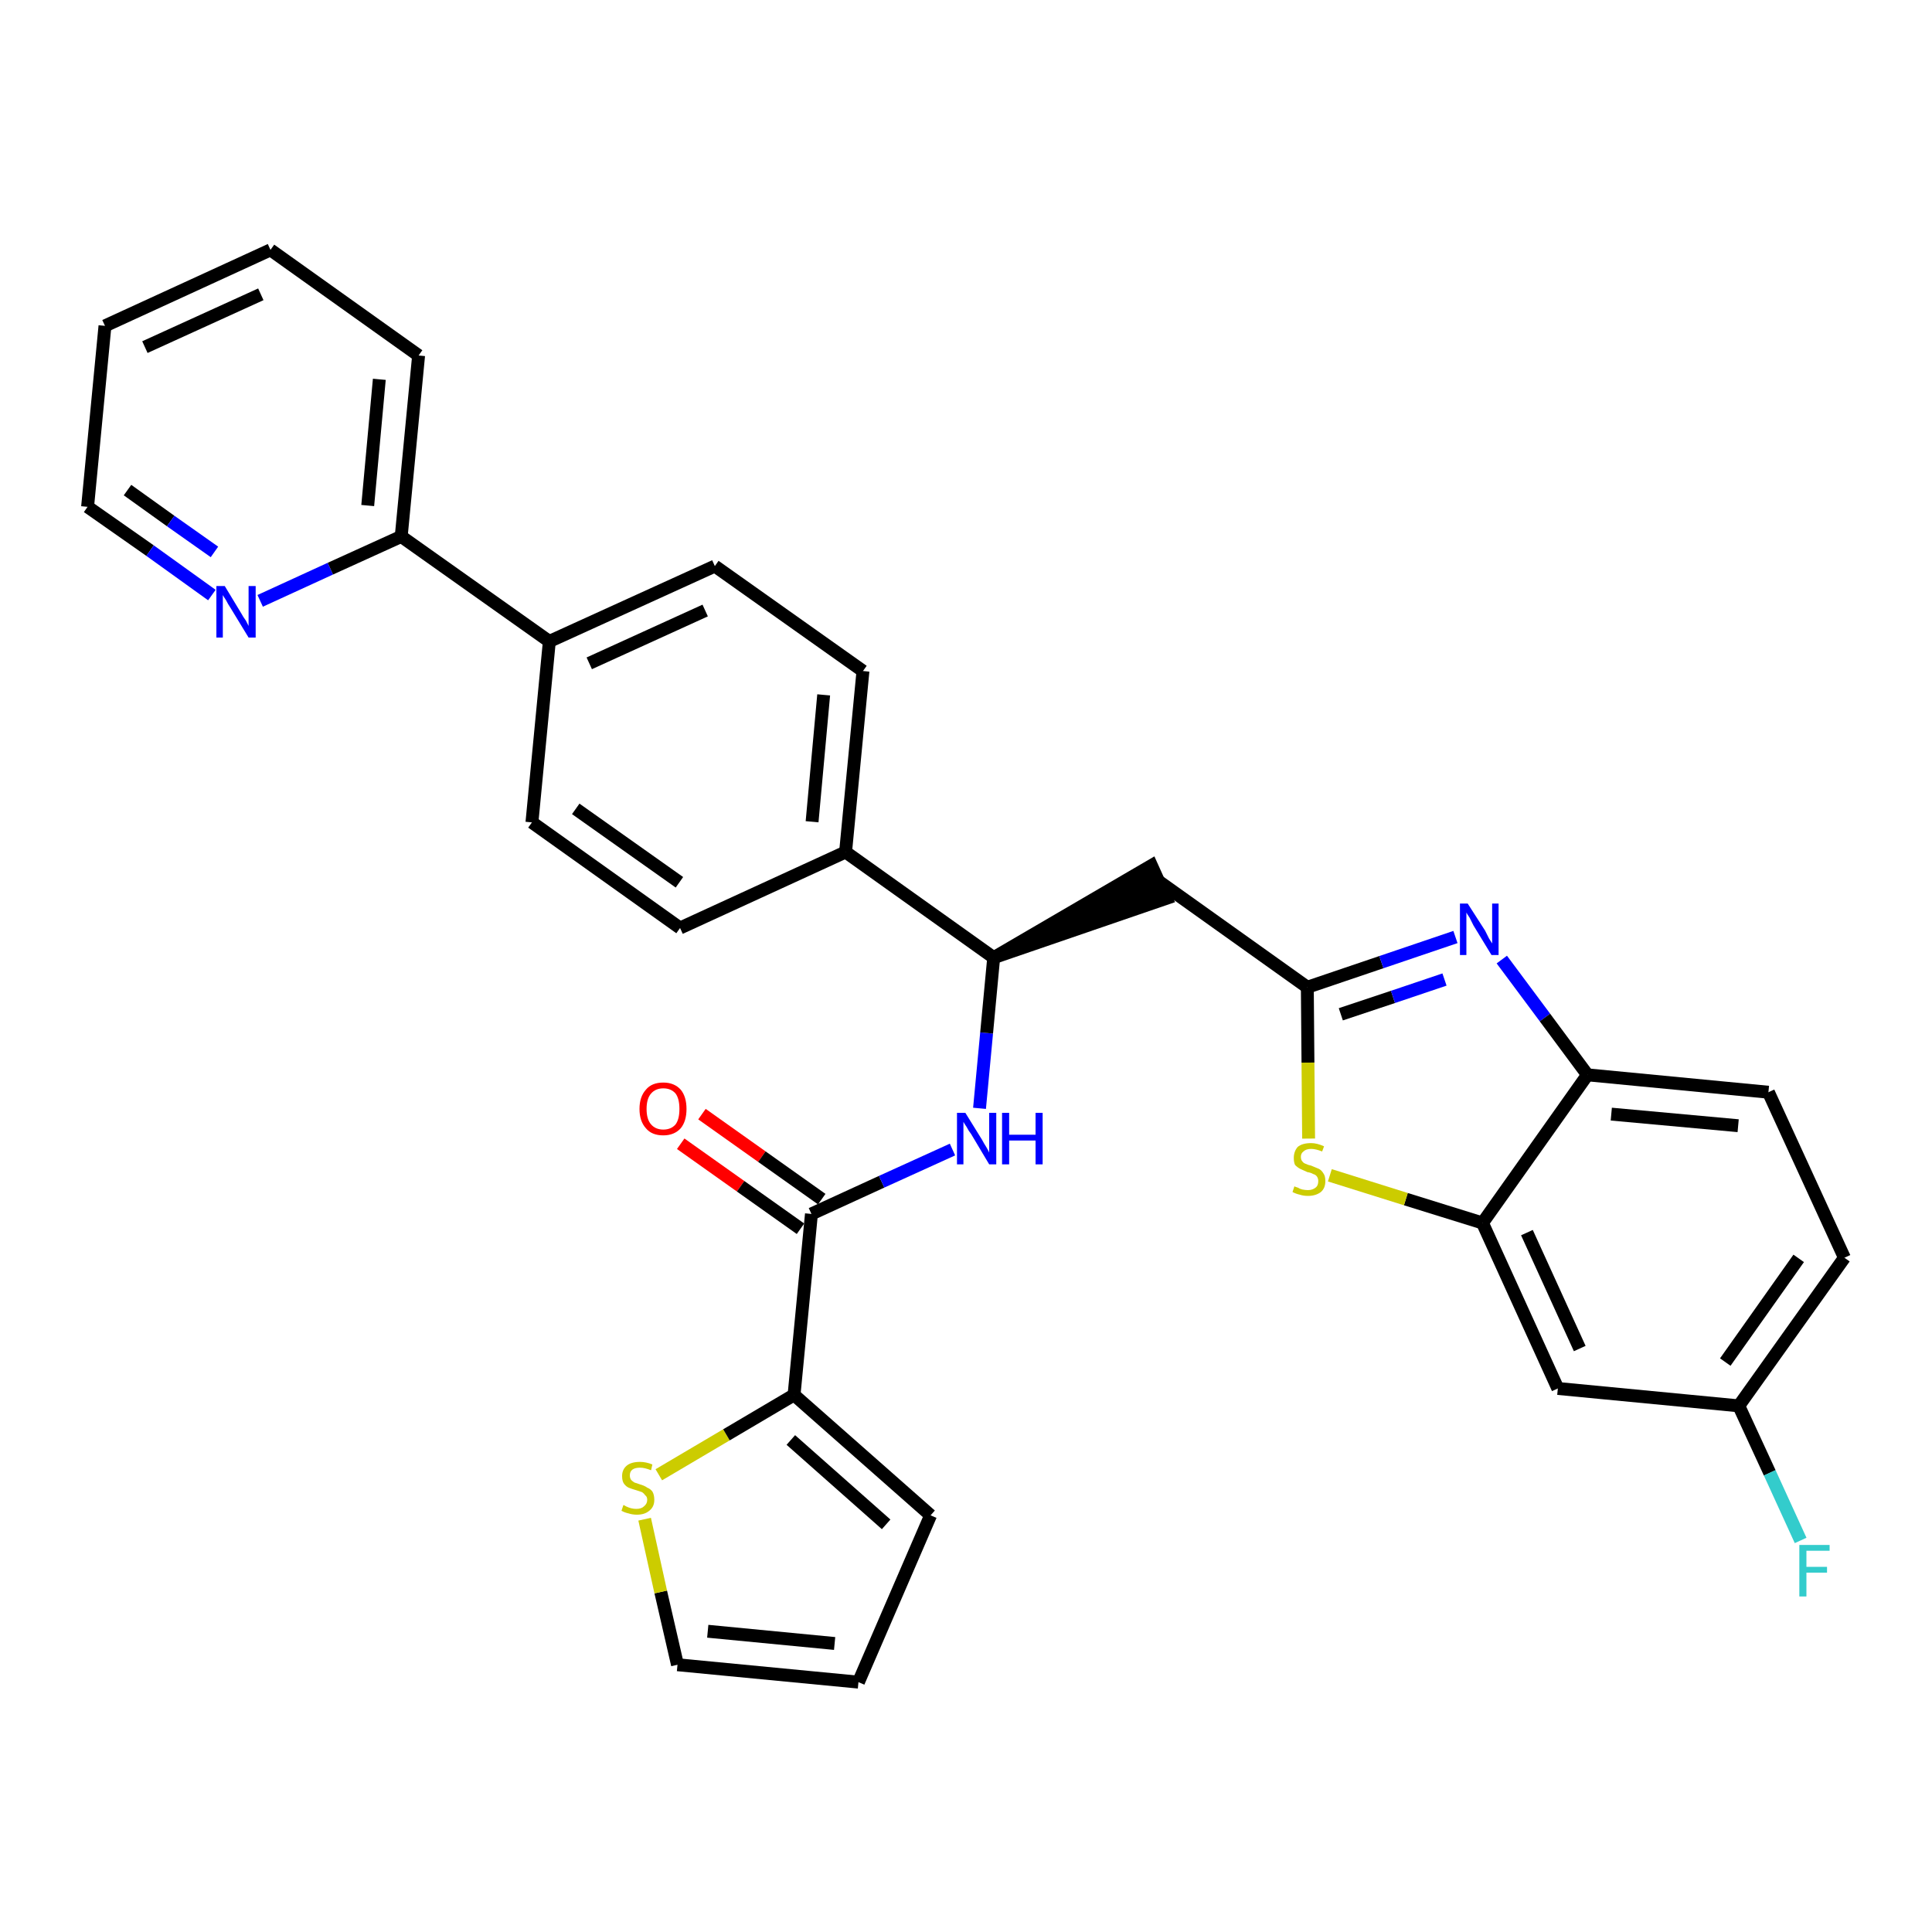 <?xml version='1.0' encoding='iso-8859-1'?>
<svg version='1.1' baseProfile='full'
              xmlns='http://www.w3.org/2000/svg'
                      xmlns:rdkit='http://www.rdkit.org/xml'
                      xmlns:xlink='http://www.w3.org/1999/xlink'
                  xml:space='preserve'
width='300px' height='300px' viewBox='0 0 300 300'>
<!-- END OF HEADER -->
<path class='bond-0 atom-0 atom-1' d='M 105.7,177.6 L 115.0,184.2' style='fill:none;fill-rule:evenodd;stroke:#FF0000;stroke-width:2.0px;stroke-linecap:butt;stroke-linejoin:miter;stroke-opacity:1' />
<path class='bond-0 atom-0 atom-1' d='M 115.0,184.2 L 124.3,190.8' style='fill:none;fill-rule:evenodd;stroke:#000000;stroke-width:2.0px;stroke-linecap:butt;stroke-linejoin:miter;stroke-opacity:1' />
<path class='bond-0 atom-0 atom-1' d='M 109.0,173.0 L 118.3,179.6' style='fill:none;fill-rule:evenodd;stroke:#FF0000;stroke-width:2.0px;stroke-linecap:butt;stroke-linejoin:miter;stroke-opacity:1' />
<path class='bond-0 atom-0 atom-1' d='M 118.3,179.6 L 127.6,186.2' style='fill:none;fill-rule:evenodd;stroke:#000000;stroke-width:2.0px;stroke-linecap:butt;stroke-linejoin:miter;stroke-opacity:1' />
<path class='bond-1 atom-1 atom-2' d='M 126.0,188.5 L 136.9,183.5' style='fill:none;fill-rule:evenodd;stroke:#000000;stroke-width:2.0px;stroke-linecap:butt;stroke-linejoin:miter;stroke-opacity:1' />
<path class='bond-1 atom-1 atom-2' d='M 136.9,183.5 L 147.9,178.5' style='fill:none;fill-rule:evenodd;stroke:#0000FF;stroke-width:2.0px;stroke-linecap:butt;stroke-linejoin:miter;stroke-opacity:1' />
<path class='bond-26 atom-1 atom-27' d='M 126.0,188.5 L 123.3,216.6' style='fill:none;fill-rule:evenodd;stroke:#000000;stroke-width:2.0px;stroke-linecap:butt;stroke-linejoin:miter;stroke-opacity:1' />
<path class='bond-2 atom-2 atom-3' d='M 152.1,172.1 L 153.2,160.4' style='fill:none;fill-rule:evenodd;stroke:#0000FF;stroke-width:2.0px;stroke-linecap:butt;stroke-linejoin:miter;stroke-opacity:1' />
<path class='bond-2 atom-2 atom-3' d='M 153.2,160.4 L 154.3,148.7' style='fill:none;fill-rule:evenodd;stroke:#000000;stroke-width:2.0px;stroke-linecap:butt;stroke-linejoin:miter;stroke-opacity:1' />
<path class='bond-3 atom-3 atom-4' d='M 154.3,148.7 L 181.1,139.5 L 178.8,134.4 Z' style='fill:#000000;fill-rule:evenodd;fill-opacity:1;stroke:#000000;stroke-width:2.0px;stroke-linecap:butt;stroke-linejoin:miter;stroke-opacity:1;' />
<path class='bond-14 atom-3 atom-15' d='M 154.3,148.7 L 131.3,132.3' style='fill:none;fill-rule:evenodd;stroke:#000000;stroke-width:2.0px;stroke-linecap:butt;stroke-linejoin:miter;stroke-opacity:1' />
<path class='bond-4 atom-4 atom-5' d='M 180.0,136.9 L 203.0,153.3' style='fill:none;fill-rule:evenodd;stroke:#000000;stroke-width:2.0px;stroke-linecap:butt;stroke-linejoin:miter;stroke-opacity:1' />
<path class='bond-5 atom-5 atom-6' d='M 203.0,153.3 L 214.5,149.4' style='fill:none;fill-rule:evenodd;stroke:#000000;stroke-width:2.0px;stroke-linecap:butt;stroke-linejoin:miter;stroke-opacity:1' />
<path class='bond-5 atom-5 atom-6' d='M 214.5,149.4 L 226.0,145.5' style='fill:none;fill-rule:evenodd;stroke:#0000FF;stroke-width:2.0px;stroke-linecap:butt;stroke-linejoin:miter;stroke-opacity:1' />
<path class='bond-5 atom-5 atom-6' d='M 208.2,157.5 L 216.3,154.8' style='fill:none;fill-rule:evenodd;stroke:#000000;stroke-width:2.0px;stroke-linecap:butt;stroke-linejoin:miter;stroke-opacity:1' />
<path class='bond-5 atom-5 atom-6' d='M 216.3,154.8 L 224.3,152.1' style='fill:none;fill-rule:evenodd;stroke:#0000FF;stroke-width:2.0px;stroke-linecap:butt;stroke-linejoin:miter;stroke-opacity:1' />
<path class='bond-31 atom-14 atom-5' d='M 203.2,176.8 L 203.1,165.0' style='fill:none;fill-rule:evenodd;stroke:#CCCC00;stroke-width:2.0px;stroke-linecap:butt;stroke-linejoin:miter;stroke-opacity:1' />
<path class='bond-31 atom-14 atom-5' d='M 203.1,165.0 L 203.0,153.3' style='fill:none;fill-rule:evenodd;stroke:#000000;stroke-width:2.0px;stroke-linecap:butt;stroke-linejoin:miter;stroke-opacity:1' />
<path class='bond-6 atom-6 atom-7' d='M 233.2,149.0 L 239.9,158.0' style='fill:none;fill-rule:evenodd;stroke:#0000FF;stroke-width:2.0px;stroke-linecap:butt;stroke-linejoin:miter;stroke-opacity:1' />
<path class='bond-6 atom-6 atom-7' d='M 239.9,158.0 L 246.5,166.9' style='fill:none;fill-rule:evenodd;stroke:#000000;stroke-width:2.0px;stroke-linecap:butt;stroke-linejoin:miter;stroke-opacity:1' />
<path class='bond-7 atom-7 atom-8' d='M 246.5,166.9 L 274.6,169.6' style='fill:none;fill-rule:evenodd;stroke:#000000;stroke-width:2.0px;stroke-linecap:butt;stroke-linejoin:miter;stroke-opacity:1' />
<path class='bond-7 atom-7 atom-8' d='M 250.2,173.0 L 269.9,174.8' style='fill:none;fill-rule:evenodd;stroke:#000000;stroke-width:2.0px;stroke-linecap:butt;stroke-linejoin:miter;stroke-opacity:1' />
<path class='bond-34 atom-13 atom-7' d='M 230.2,189.9 L 246.5,166.9' style='fill:none;fill-rule:evenodd;stroke:#000000;stroke-width:2.0px;stroke-linecap:butt;stroke-linejoin:miter;stroke-opacity:1' />
<path class='bond-8 atom-8 atom-9' d='M 274.6,169.6 L 286.4,195.3' style='fill:none;fill-rule:evenodd;stroke:#000000;stroke-width:2.0px;stroke-linecap:butt;stroke-linejoin:miter;stroke-opacity:1' />
<path class='bond-9 atom-9 atom-10' d='M 286.4,195.3 L 270.0,218.3' style='fill:none;fill-rule:evenodd;stroke:#000000;stroke-width:2.0px;stroke-linecap:butt;stroke-linejoin:miter;stroke-opacity:1' />
<path class='bond-9 atom-9 atom-10' d='M 279.3,195.4 L 267.9,211.5' style='fill:none;fill-rule:evenodd;stroke:#000000;stroke-width:2.0px;stroke-linecap:butt;stroke-linejoin:miter;stroke-opacity:1' />
<path class='bond-10 atom-10 atom-11' d='M 270.0,218.3 L 274.8,228.7' style='fill:none;fill-rule:evenodd;stroke:#000000;stroke-width:2.0px;stroke-linecap:butt;stroke-linejoin:miter;stroke-opacity:1' />
<path class='bond-10 atom-10 atom-11' d='M 274.8,228.7 L 279.6,239.2' style='fill:none;fill-rule:evenodd;stroke:#33CCCC;stroke-width:2.0px;stroke-linecap:butt;stroke-linejoin:miter;stroke-opacity:1' />
<path class='bond-11 atom-10 atom-12' d='M 270.0,218.3 L 241.9,215.6' style='fill:none;fill-rule:evenodd;stroke:#000000;stroke-width:2.0px;stroke-linecap:butt;stroke-linejoin:miter;stroke-opacity:1' />
<path class='bond-12 atom-12 atom-13' d='M 241.9,215.6 L 230.2,189.9' style='fill:none;fill-rule:evenodd;stroke:#000000;stroke-width:2.0px;stroke-linecap:butt;stroke-linejoin:miter;stroke-opacity:1' />
<path class='bond-12 atom-12 atom-13' d='M 245.3,209.4 L 237.1,191.4' style='fill:none;fill-rule:evenodd;stroke:#000000;stroke-width:2.0px;stroke-linecap:butt;stroke-linejoin:miter;stroke-opacity:1' />
<path class='bond-13 atom-13 atom-14' d='M 230.2,189.9 L 218.3,186.2' style='fill:none;fill-rule:evenodd;stroke:#000000;stroke-width:2.0px;stroke-linecap:butt;stroke-linejoin:miter;stroke-opacity:1' />
<path class='bond-13 atom-13 atom-14' d='M 218.3,186.2 L 206.5,182.5' style='fill:none;fill-rule:evenodd;stroke:#CCCC00;stroke-width:2.0px;stroke-linecap:butt;stroke-linejoin:miter;stroke-opacity:1' />
<path class='bond-15 atom-15 atom-16' d='M 131.3,132.3 L 134.0,104.2' style='fill:none;fill-rule:evenodd;stroke:#000000;stroke-width:2.0px;stroke-linecap:butt;stroke-linejoin:miter;stroke-opacity:1' />
<path class='bond-15 atom-15 atom-16' d='M 126.1,127.6 L 127.9,107.9' style='fill:none;fill-rule:evenodd;stroke:#000000;stroke-width:2.0px;stroke-linecap:butt;stroke-linejoin:miter;stroke-opacity:1' />
<path class='bond-32 atom-26 atom-15' d='M 105.6,144.1 L 131.3,132.3' style='fill:none;fill-rule:evenodd;stroke:#000000;stroke-width:2.0px;stroke-linecap:butt;stroke-linejoin:miter;stroke-opacity:1' />
<path class='bond-16 atom-16 atom-17' d='M 134.0,104.2 L 111.0,87.9' style='fill:none;fill-rule:evenodd;stroke:#000000;stroke-width:2.0px;stroke-linecap:butt;stroke-linejoin:miter;stroke-opacity:1' />
<path class='bond-17 atom-17 atom-18' d='M 111.0,87.9 L 85.3,99.6' style='fill:none;fill-rule:evenodd;stroke:#000000;stroke-width:2.0px;stroke-linecap:butt;stroke-linejoin:miter;stroke-opacity:1' />
<path class='bond-17 atom-17 atom-18' d='M 109.5,94.8 L 91.5,103.0' style='fill:none;fill-rule:evenodd;stroke:#000000;stroke-width:2.0px;stroke-linecap:butt;stroke-linejoin:miter;stroke-opacity:1' />
<path class='bond-18 atom-18 atom-19' d='M 85.3,99.6 L 62.3,83.3' style='fill:none;fill-rule:evenodd;stroke:#000000;stroke-width:2.0px;stroke-linecap:butt;stroke-linejoin:miter;stroke-opacity:1' />
<path class='bond-24 atom-18 atom-25' d='M 85.3,99.6 L 82.6,127.7' style='fill:none;fill-rule:evenodd;stroke:#000000;stroke-width:2.0px;stroke-linecap:butt;stroke-linejoin:miter;stroke-opacity:1' />
<path class='bond-19 atom-19 atom-20' d='M 62.3,83.3 L 65.0,55.2' style='fill:none;fill-rule:evenodd;stroke:#000000;stroke-width:2.0px;stroke-linecap:butt;stroke-linejoin:miter;stroke-opacity:1' />
<path class='bond-19 atom-19 atom-20' d='M 57.1,78.5 L 58.9,58.9' style='fill:none;fill-rule:evenodd;stroke:#000000;stroke-width:2.0px;stroke-linecap:butt;stroke-linejoin:miter;stroke-opacity:1' />
<path class='bond-35 atom-24 atom-19' d='M 40.4,93.3 L 51.3,88.3' style='fill:none;fill-rule:evenodd;stroke:#0000FF;stroke-width:2.0px;stroke-linecap:butt;stroke-linejoin:miter;stroke-opacity:1' />
<path class='bond-35 atom-24 atom-19' d='M 51.3,88.3 L 62.3,83.3' style='fill:none;fill-rule:evenodd;stroke:#000000;stroke-width:2.0px;stroke-linecap:butt;stroke-linejoin:miter;stroke-opacity:1' />
<path class='bond-20 atom-20 atom-21' d='M 65.0,55.2 L 42.0,38.8' style='fill:none;fill-rule:evenodd;stroke:#000000;stroke-width:2.0px;stroke-linecap:butt;stroke-linejoin:miter;stroke-opacity:1' />
<path class='bond-21 atom-21 atom-22' d='M 42.0,38.8 L 16.3,50.6' style='fill:none;fill-rule:evenodd;stroke:#000000;stroke-width:2.0px;stroke-linecap:butt;stroke-linejoin:miter;stroke-opacity:1' />
<path class='bond-21 atom-21 atom-22' d='M 40.5,45.7 L 22.5,53.9' style='fill:none;fill-rule:evenodd;stroke:#000000;stroke-width:2.0px;stroke-linecap:butt;stroke-linejoin:miter;stroke-opacity:1' />
<path class='bond-22 atom-22 atom-23' d='M 16.3,50.6 L 13.6,78.7' style='fill:none;fill-rule:evenodd;stroke:#000000;stroke-width:2.0px;stroke-linecap:butt;stroke-linejoin:miter;stroke-opacity:1' />
<path class='bond-23 atom-23 atom-24' d='M 13.6,78.7 L 23.3,85.5' style='fill:none;fill-rule:evenodd;stroke:#000000;stroke-width:2.0px;stroke-linecap:butt;stroke-linejoin:miter;stroke-opacity:1' />
<path class='bond-23 atom-23 atom-24' d='M 23.3,85.5 L 32.9,92.4' style='fill:none;fill-rule:evenodd;stroke:#0000FF;stroke-width:2.0px;stroke-linecap:butt;stroke-linejoin:miter;stroke-opacity:1' />
<path class='bond-23 atom-23 atom-24' d='M 19.8,76.1 L 26.5,80.9' style='fill:none;fill-rule:evenodd;stroke:#000000;stroke-width:2.0px;stroke-linecap:butt;stroke-linejoin:miter;stroke-opacity:1' />
<path class='bond-23 atom-23 atom-24' d='M 26.5,80.9 L 33.3,85.7' style='fill:none;fill-rule:evenodd;stroke:#0000FF;stroke-width:2.0px;stroke-linecap:butt;stroke-linejoin:miter;stroke-opacity:1' />
<path class='bond-25 atom-25 atom-26' d='M 82.6,127.7 L 105.6,144.1' style='fill:none;fill-rule:evenodd;stroke:#000000;stroke-width:2.0px;stroke-linecap:butt;stroke-linejoin:miter;stroke-opacity:1' />
<path class='bond-25 atom-25 atom-26' d='M 89.4,125.6 L 105.5,137.0' style='fill:none;fill-rule:evenodd;stroke:#000000;stroke-width:2.0px;stroke-linecap:butt;stroke-linejoin:miter;stroke-opacity:1' />
<path class='bond-27 atom-27 atom-28' d='M 123.3,216.6 L 144.5,235.3' style='fill:none;fill-rule:evenodd;stroke:#000000;stroke-width:2.0px;stroke-linecap:butt;stroke-linejoin:miter;stroke-opacity:1' />
<path class='bond-27 atom-27 atom-28' d='M 122.8,223.6 L 137.6,236.7' style='fill:none;fill-rule:evenodd;stroke:#000000;stroke-width:2.0px;stroke-linecap:butt;stroke-linejoin:miter;stroke-opacity:1' />
<path class='bond-33 atom-31 atom-27' d='M 102.3,229.0 L 112.8,222.8' style='fill:none;fill-rule:evenodd;stroke:#CCCC00;stroke-width:2.0px;stroke-linecap:butt;stroke-linejoin:miter;stroke-opacity:1' />
<path class='bond-33 atom-31 atom-27' d='M 112.8,222.8 L 123.3,216.6' style='fill:none;fill-rule:evenodd;stroke:#000000;stroke-width:2.0px;stroke-linecap:butt;stroke-linejoin:miter;stroke-opacity:1' />
<path class='bond-28 atom-28 atom-29' d='M 144.5,235.3 L 133.3,261.2' style='fill:none;fill-rule:evenodd;stroke:#000000;stroke-width:2.0px;stroke-linecap:butt;stroke-linejoin:miter;stroke-opacity:1' />
<path class='bond-29 atom-29 atom-30' d='M 133.3,261.2 L 105.2,258.5' style='fill:none;fill-rule:evenodd;stroke:#000000;stroke-width:2.0px;stroke-linecap:butt;stroke-linejoin:miter;stroke-opacity:1' />
<path class='bond-29 atom-29 atom-30' d='M 129.6,255.2 L 109.9,253.3' style='fill:none;fill-rule:evenodd;stroke:#000000;stroke-width:2.0px;stroke-linecap:butt;stroke-linejoin:miter;stroke-opacity:1' />
<path class='bond-30 atom-30 atom-31' d='M 105.2,258.5 L 102.6,247.2' style='fill:none;fill-rule:evenodd;stroke:#000000;stroke-width:2.0px;stroke-linecap:butt;stroke-linejoin:miter;stroke-opacity:1' />
<path class='bond-30 atom-30 atom-31' d='M 102.6,247.2 L 100.1,235.9' style='fill:none;fill-rule:evenodd;stroke:#CCCC00;stroke-width:2.0px;stroke-linecap:butt;stroke-linejoin:miter;stroke-opacity:1' />
<path  class='atom-0' d='M 99.3 172.2
Q 99.3 170.3, 100.3 169.2
Q 101.2 168.1, 103.0 168.1
Q 104.7 168.1, 105.7 169.2
Q 106.6 170.3, 106.6 172.2
Q 106.6 174.1, 105.7 175.2
Q 104.7 176.3, 103.0 176.3
Q 101.2 176.3, 100.3 175.2
Q 99.3 174.1, 99.3 172.2
M 103.0 175.4
Q 104.2 175.4, 104.9 174.6
Q 105.5 173.8, 105.5 172.2
Q 105.5 170.6, 104.9 169.8
Q 104.2 169.0, 103.0 169.0
Q 101.8 169.0, 101.1 169.8
Q 100.4 170.6, 100.4 172.2
Q 100.4 173.8, 101.1 174.6
Q 101.8 175.4, 103.0 175.4
' fill='#FF0000'/>
<path  class='atom-2' d='M 149.9 172.8
L 152.5 177.0
Q 152.7 177.4, 153.2 178.2
Q 153.6 178.9, 153.6 179.0
L 153.6 172.8
L 154.7 172.8
L 154.7 180.8
L 153.6 180.8
L 150.8 176.1
Q 150.4 175.6, 150.1 175.0
Q 149.7 174.4, 149.6 174.2
L 149.6 180.8
L 148.6 180.8
L 148.6 172.8
L 149.9 172.8
' fill='#0000FF'/>
<path  class='atom-2' d='M 155.6 172.8
L 156.7 172.8
L 156.7 176.2
L 160.8 176.2
L 160.8 172.8
L 161.9 172.8
L 161.9 180.8
L 160.8 180.8
L 160.8 177.1
L 156.7 177.1
L 156.7 180.8
L 155.6 180.8
L 155.6 172.8
' fill='#0000FF'/>
<path  class='atom-6' d='M 227.9 140.3
L 230.6 144.5
Q 230.8 144.9, 231.2 145.7
Q 231.7 146.5, 231.7 146.5
L 231.7 140.3
L 232.7 140.3
L 232.7 148.3
L 231.6 148.3
L 228.8 143.7
Q 228.5 143.1, 228.2 142.5
Q 227.8 141.9, 227.7 141.7
L 227.7 148.3
L 226.7 148.3
L 226.7 140.3
L 227.9 140.3
' fill='#0000FF'/>
<path  class='atom-11' d='M 279.4 239.9
L 284.1 239.9
L 284.1 240.8
L 280.5 240.8
L 280.5 243.3
L 283.7 243.3
L 283.7 244.2
L 280.5 244.2
L 280.5 247.9
L 279.4 247.9
L 279.4 239.9
' fill='#33CCCC'/>
<path  class='atom-14' d='M 201.0 184.2
Q 201.1 184.3, 201.5 184.4
Q 201.8 184.6, 202.2 184.7
Q 202.7 184.8, 203.1 184.8
Q 203.8 184.8, 204.3 184.4
Q 204.7 184.1, 204.7 183.4
Q 204.7 183.0, 204.5 182.7
Q 204.3 182.4, 203.9 182.3
Q 203.6 182.1, 203.0 182.0
Q 202.3 181.7, 201.9 181.5
Q 201.5 181.3, 201.1 180.9
Q 200.9 180.5, 200.9 179.8
Q 200.9 178.8, 201.5 178.1
Q 202.2 177.5, 203.6 177.5
Q 204.5 177.5, 205.6 178.0
L 205.3 178.8
Q 204.3 178.4, 203.6 178.4
Q 202.8 178.4, 202.4 178.8
Q 202.0 179.1, 202.0 179.6
Q 202.0 180.1, 202.2 180.3
Q 202.4 180.6, 202.7 180.7
Q 203.1 180.9, 203.6 181.0
Q 204.3 181.3, 204.8 181.5
Q 205.2 181.7, 205.5 182.2
Q 205.8 182.6, 205.8 183.4
Q 205.8 184.5, 205.1 185.1
Q 204.3 185.7, 203.1 185.7
Q 202.4 185.7, 201.8 185.5
Q 201.3 185.4, 200.7 185.1
L 201.0 184.2
' fill='#CCCC00'/>
<path  class='atom-24' d='M 34.9 91.0
L 37.5 95.3
Q 37.7 95.7, 38.2 96.4
Q 38.6 97.2, 38.6 97.2
L 38.6 91.0
L 39.7 91.0
L 39.7 99.0
L 38.6 99.0
L 35.8 94.4
Q 35.4 93.8, 35.1 93.2
Q 34.7 92.6, 34.6 92.4
L 34.6 99.0
L 33.6 99.0
L 33.6 91.0
L 34.9 91.0
' fill='#0000FF'/>
<path  class='atom-31' d='M 96.8 233.7
Q 96.9 233.7, 97.2 233.9
Q 97.6 234.1, 98.0 234.2
Q 98.4 234.3, 98.8 234.3
Q 99.6 234.3, 100.0 233.9
Q 100.5 233.5, 100.5 232.9
Q 100.5 232.4, 100.2 232.2
Q 100.0 231.9, 99.7 231.7
Q 99.4 231.6, 98.8 231.4
Q 98.1 231.2, 97.6 231.0
Q 97.2 230.8, 96.9 230.4
Q 96.6 230.0, 96.6 229.2
Q 96.6 228.2, 97.3 227.6
Q 98.0 227.0, 99.4 227.0
Q 100.3 227.0, 101.3 227.4
L 101.1 228.3
Q 100.1 227.9, 99.4 227.9
Q 98.6 227.9, 98.2 228.2
Q 97.8 228.5, 97.8 229.1
Q 97.8 229.5, 98.0 229.8
Q 98.2 230.0, 98.5 230.2
Q 98.8 230.3, 99.4 230.5
Q 100.1 230.7, 100.5 231.0
Q 101.0 231.2, 101.3 231.6
Q 101.6 232.1, 101.6 232.9
Q 101.6 234.0, 100.8 234.6
Q 100.1 235.2, 98.9 235.2
Q 98.2 235.2, 97.6 235.0
Q 97.1 234.9, 96.5 234.6
L 96.8 233.7
' fill='#CCCC00'/>
</svg>
